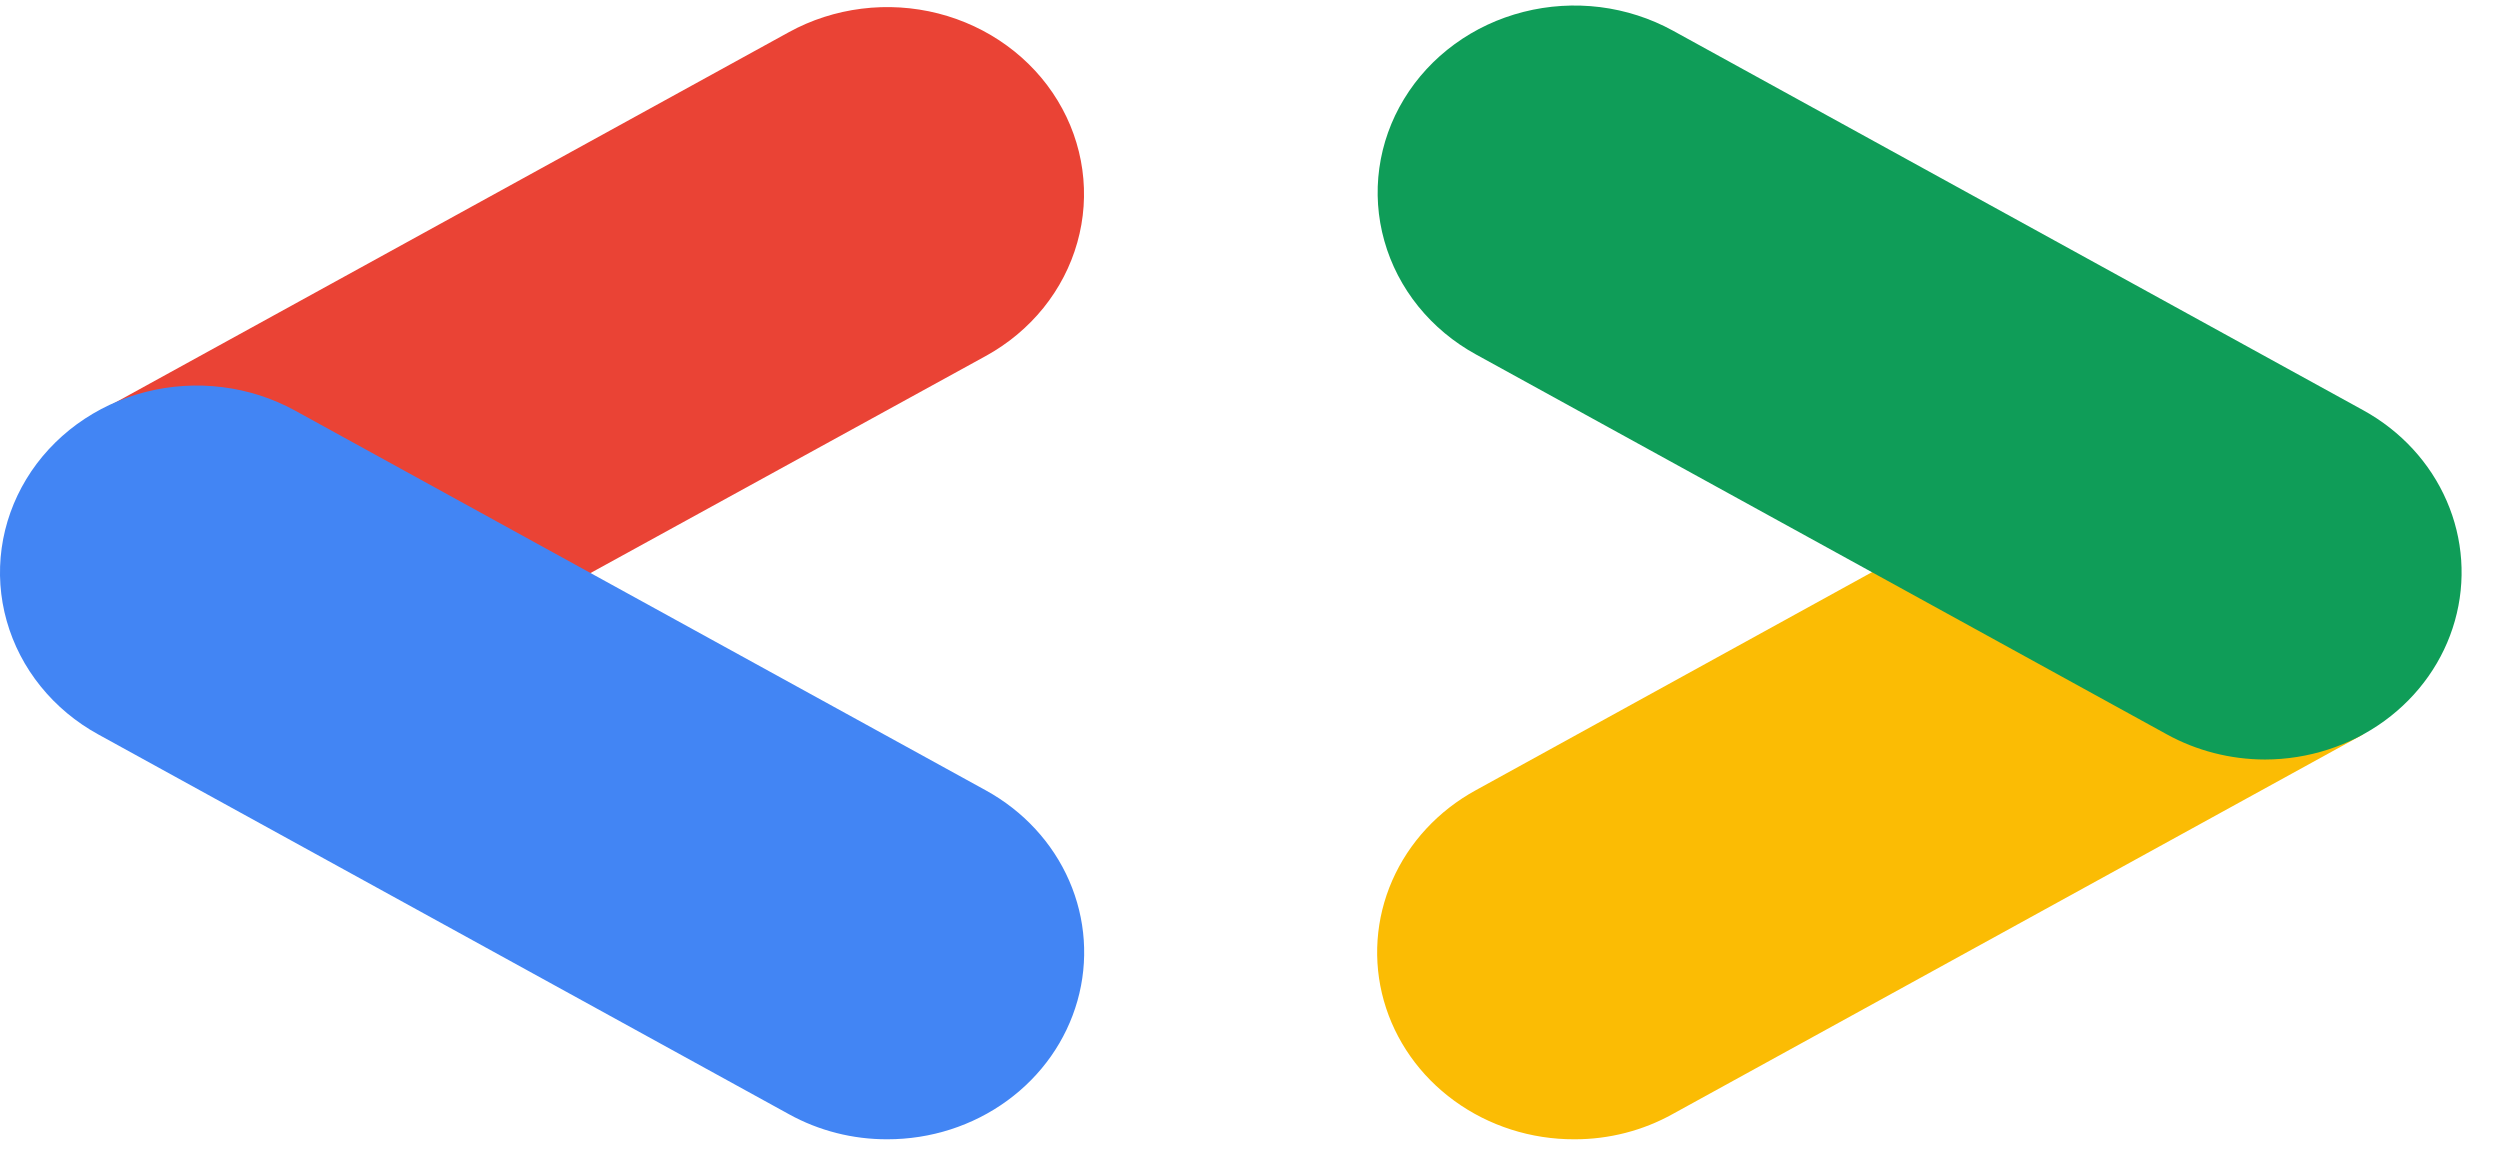 <svg width="63" height="29" viewBox="0 0 63 29" fill="none" xmlns="http://www.w3.org/2000/svg">
<path d="M14.77 14.501L24.838 8.973C25.402 8.664 25.896 8.252 26.293 7.761C26.689 7.27 26.98 6.709 27.148 6.111C27.317 5.514 27.36 4.89 27.275 4.277C27.19 3.663 26.979 3.071 26.653 2.535C26.328 1.999 25.895 1.53 25.378 1.153C24.861 0.776 24.272 0.5 23.643 0.339C23.014 0.179 22.358 0.138 21.713 0.219C21.067 0.3 20.445 0.5 19.881 0.81L2.476 10.38L14.77 14.501Z" fill="#EA4335"/>
<path d="M22.36 28.71C23.452 28.711 24.514 28.37 25.38 27.738C26.247 27.107 26.869 26.222 27.152 25.219C27.435 24.217 27.362 23.154 26.944 22.195C26.526 21.236 25.787 20.436 24.842 19.917L7.436 10.347C6.872 10.037 6.25 9.836 5.604 9.756C4.959 9.675 4.303 9.716 3.674 9.876C3.045 10.036 2.456 10.313 1.939 10.689C1.423 11.066 0.989 11.536 0.664 12.072C0.339 12.608 0.127 13.2 0.042 13.813C-0.043 14.427 0 15.05 0.169 15.648C0.338 16.246 0.628 16.806 1.025 17.297C1.421 17.788 1.915 18.2 2.479 18.509L19.885 28.08C20.636 28.495 21.491 28.713 22.36 28.71Z" fill="#4285F4"/>
<path d="M39.676 28.71C40.546 28.712 41.401 28.492 42.151 28.074L59.557 18.504L47.422 14.282L37.195 19.911C36.246 20.429 35.504 21.23 35.084 22.19C34.664 23.15 34.59 24.215 34.873 25.219C35.157 26.223 35.781 27.11 36.65 27.741C37.518 28.373 38.582 28.714 39.676 28.71Z" fill="#FBBC04"/>
<path d="M57.077 19.14C58.168 19.138 59.228 18.795 60.093 18.163C60.959 17.531 61.581 16.646 61.863 15.644C62.146 14.642 62.073 13.579 61.656 12.621C61.24 11.662 60.502 10.861 59.558 10.341L42.153 0.77C41.589 0.461 40.966 0.26 40.321 0.179C39.675 0.099 39.02 0.14 38.391 0.3C37.762 0.46 37.172 0.736 36.656 1.113C36.139 1.49 35.706 1.96 35.381 2.496C35.055 3.032 34.844 3.623 34.759 4.237C34.674 4.851 34.717 5.474 34.886 6.072C35.054 6.67 35.345 7.23 35.741 7.721C36.138 8.212 36.632 8.624 37.196 8.933L54.601 18.504C55.353 18.919 56.207 19.138 57.077 19.14Z" fill="#0F9D58"/>
</svg>
